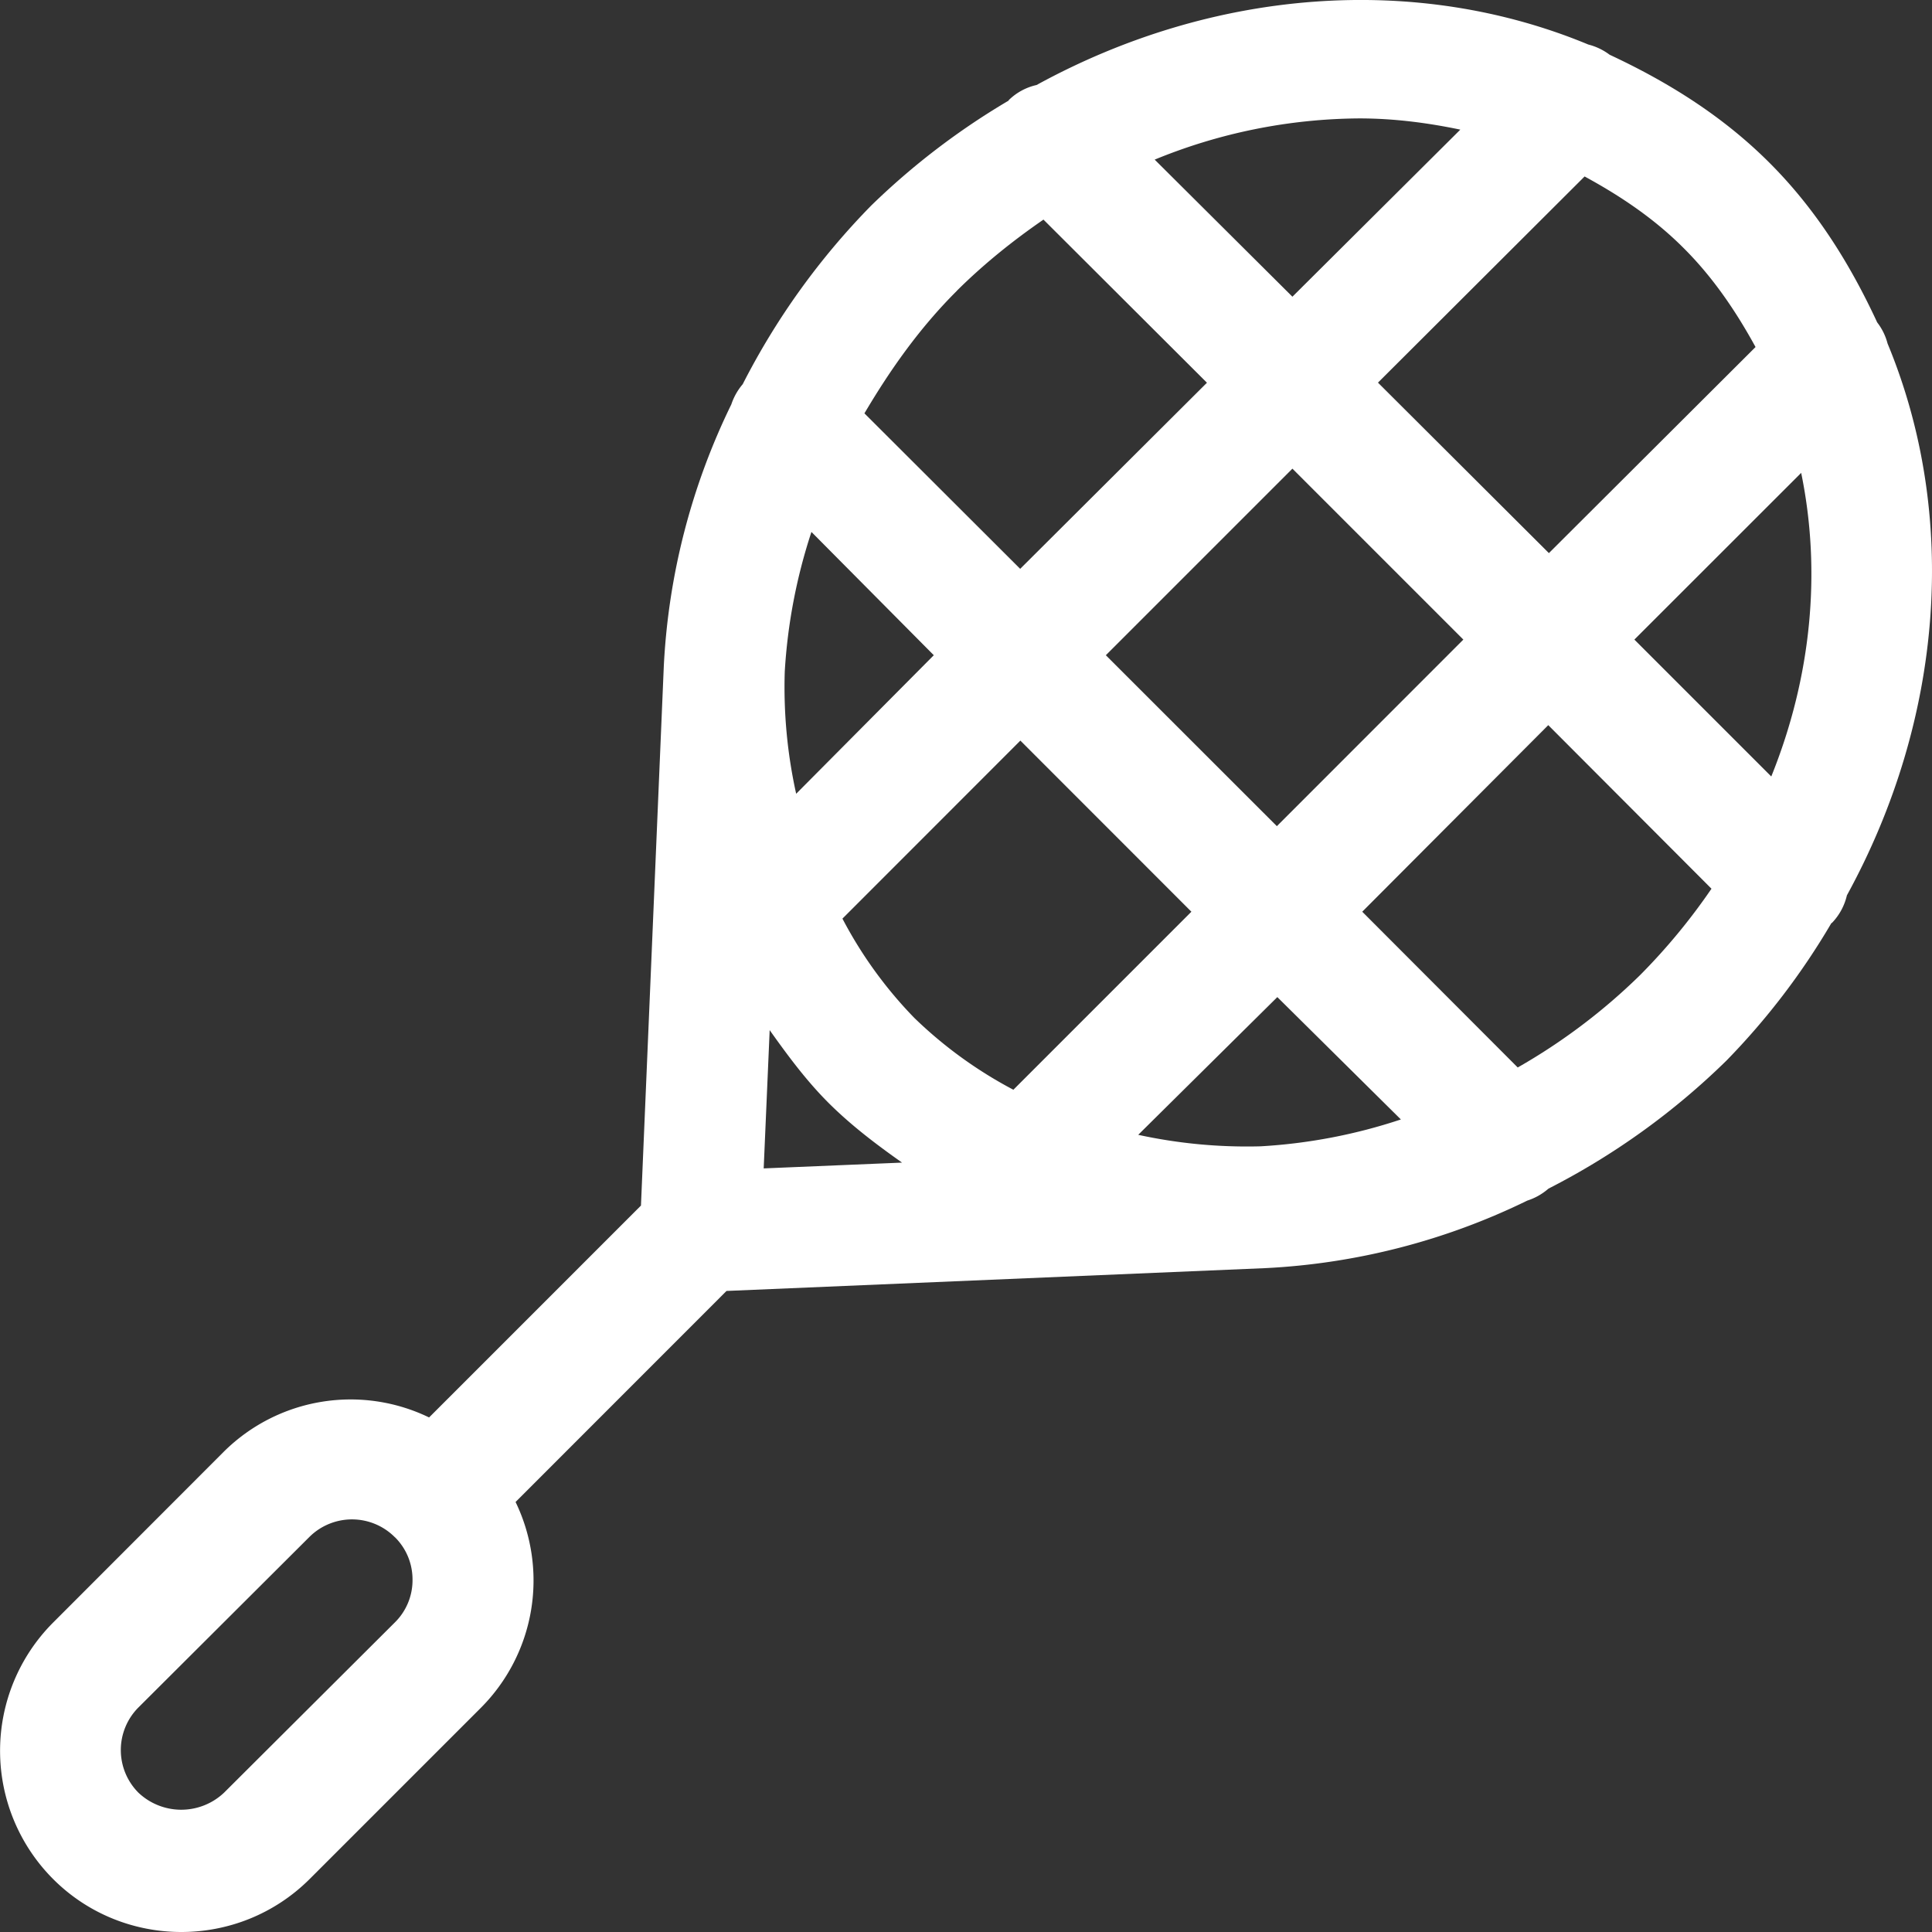 <svg xmlns="http://www.w3.org/2000/svg" xmlns:xlink="http://www.w3.org/1999/xlink" width="21" height="21" viewBox="0 0 21 21"><rect x="0" y="0" width="21" height="21" fill="#333333" stroke="none"/><defs><path id="wmj0a" d="M725.253 490.44l-1.488-1.488 1.813-1.812c.22 1.068.114 2.214-.325 3.3zm-1.426 2.159a6.487 6.487 0 0 1-1.33 1.004l-1.69-1.693 2.022-2.028 1.774 1.778a6.666 6.666 0 0 1-.776.939zm-4.125 1.861a5.554 5.554 0 0 1-1.33-.125l1.512-1.497 1.343 1.33a5.895 5.895 0 0 1-1.525.292zm-3.765-1.397a4.614 4.614 0 0 1-.78-1.078l1.934-1.935 1.859 1.86-1.935 1.935a4.675 4.675 0 0 1-1.078-.782zm-1.636 1.637l.065-1.503c.197.277.4.552.645.796.245.243.516.448.794.644zm.229-5.4a5.966 5.966 0 0 1 .29-1.518l1.33 1.34-1.496 1.506a5.358 5.358 0 0 1-.124-1.327zm1.871-4.14c.295-.293.613-.547.941-.773l1.777 1.773-2.03 2.023-1.693-1.69c.28-.474.6-.929 1.005-1.332zm4.375-1.873c.372 0 .738.047 1.097.122l-1.825 1.816-1.497-1.49a5.94 5.94 0 0 1 2.225-.448zm1.13 5.665l-2.027 2.028-1.859-1.858 2.028-2.028zm2.395-4.255c.322.321.57.69.781 1.075l-2.246 2.24-1.858-1.853 2.246-2.241c.386.21.755.456 1.077.779zm-14.007 14.936l-1.859 1.853a.677.677 0 0 1-.93 0 .656.656 0 0 1-.001-.926l1.859-1.854a.657.657 0 0 1 .928.002l.003.002c.123.123.19.286.19.46a.644.644 0 0 1-.19.463zm16.223-13.899a.637.637 0 0 0-.113-.23c-.291-.628-.66-1.225-1.172-1.736-.511-.511-1.108-.88-1.736-1.173a.65.65 0 0 0-.232-.111c-1.868-.776-4.077-.612-5.997.44a.627.627 0 0 0-.298.16c-.004.003-.004.007-.008.011a7.87 7.87 0 0 0-1.49 1.138 7.871 7.871 0 0 0-1.398 1.943.66.66 0 0 0-.124.22 7.307 7.307 0 0 0-.734 2.85l-.248 5.858-2.303 2.303a1.957 1.957 0 0 0-2.229.37l-1.858 1.86a1.973 1.973 0 0 0 0 2.787c.383.384.89.576 1.394.576.505 0 1.01-.192 1.395-.576l1.858-1.858a1.96 1.96 0 0 0 .38-2.24l2.293-2.294 5.857-.248a7.304 7.304 0 0 0 2.847-.734.65.65 0 0 0 .23-.13 7.874 7.874 0 0 0 1.936-1.393 7.73 7.73 0 0 0 1.138-1.491l.01-.007a.64.64 0 0 0 .16-.297c1.052-1.92 1.217-4.13.442-5.998z"/></defs><g><g transform="translate(-706 -482)"><use fill="#fff" xlink:href="#wmj0a"/></g></g></svg>